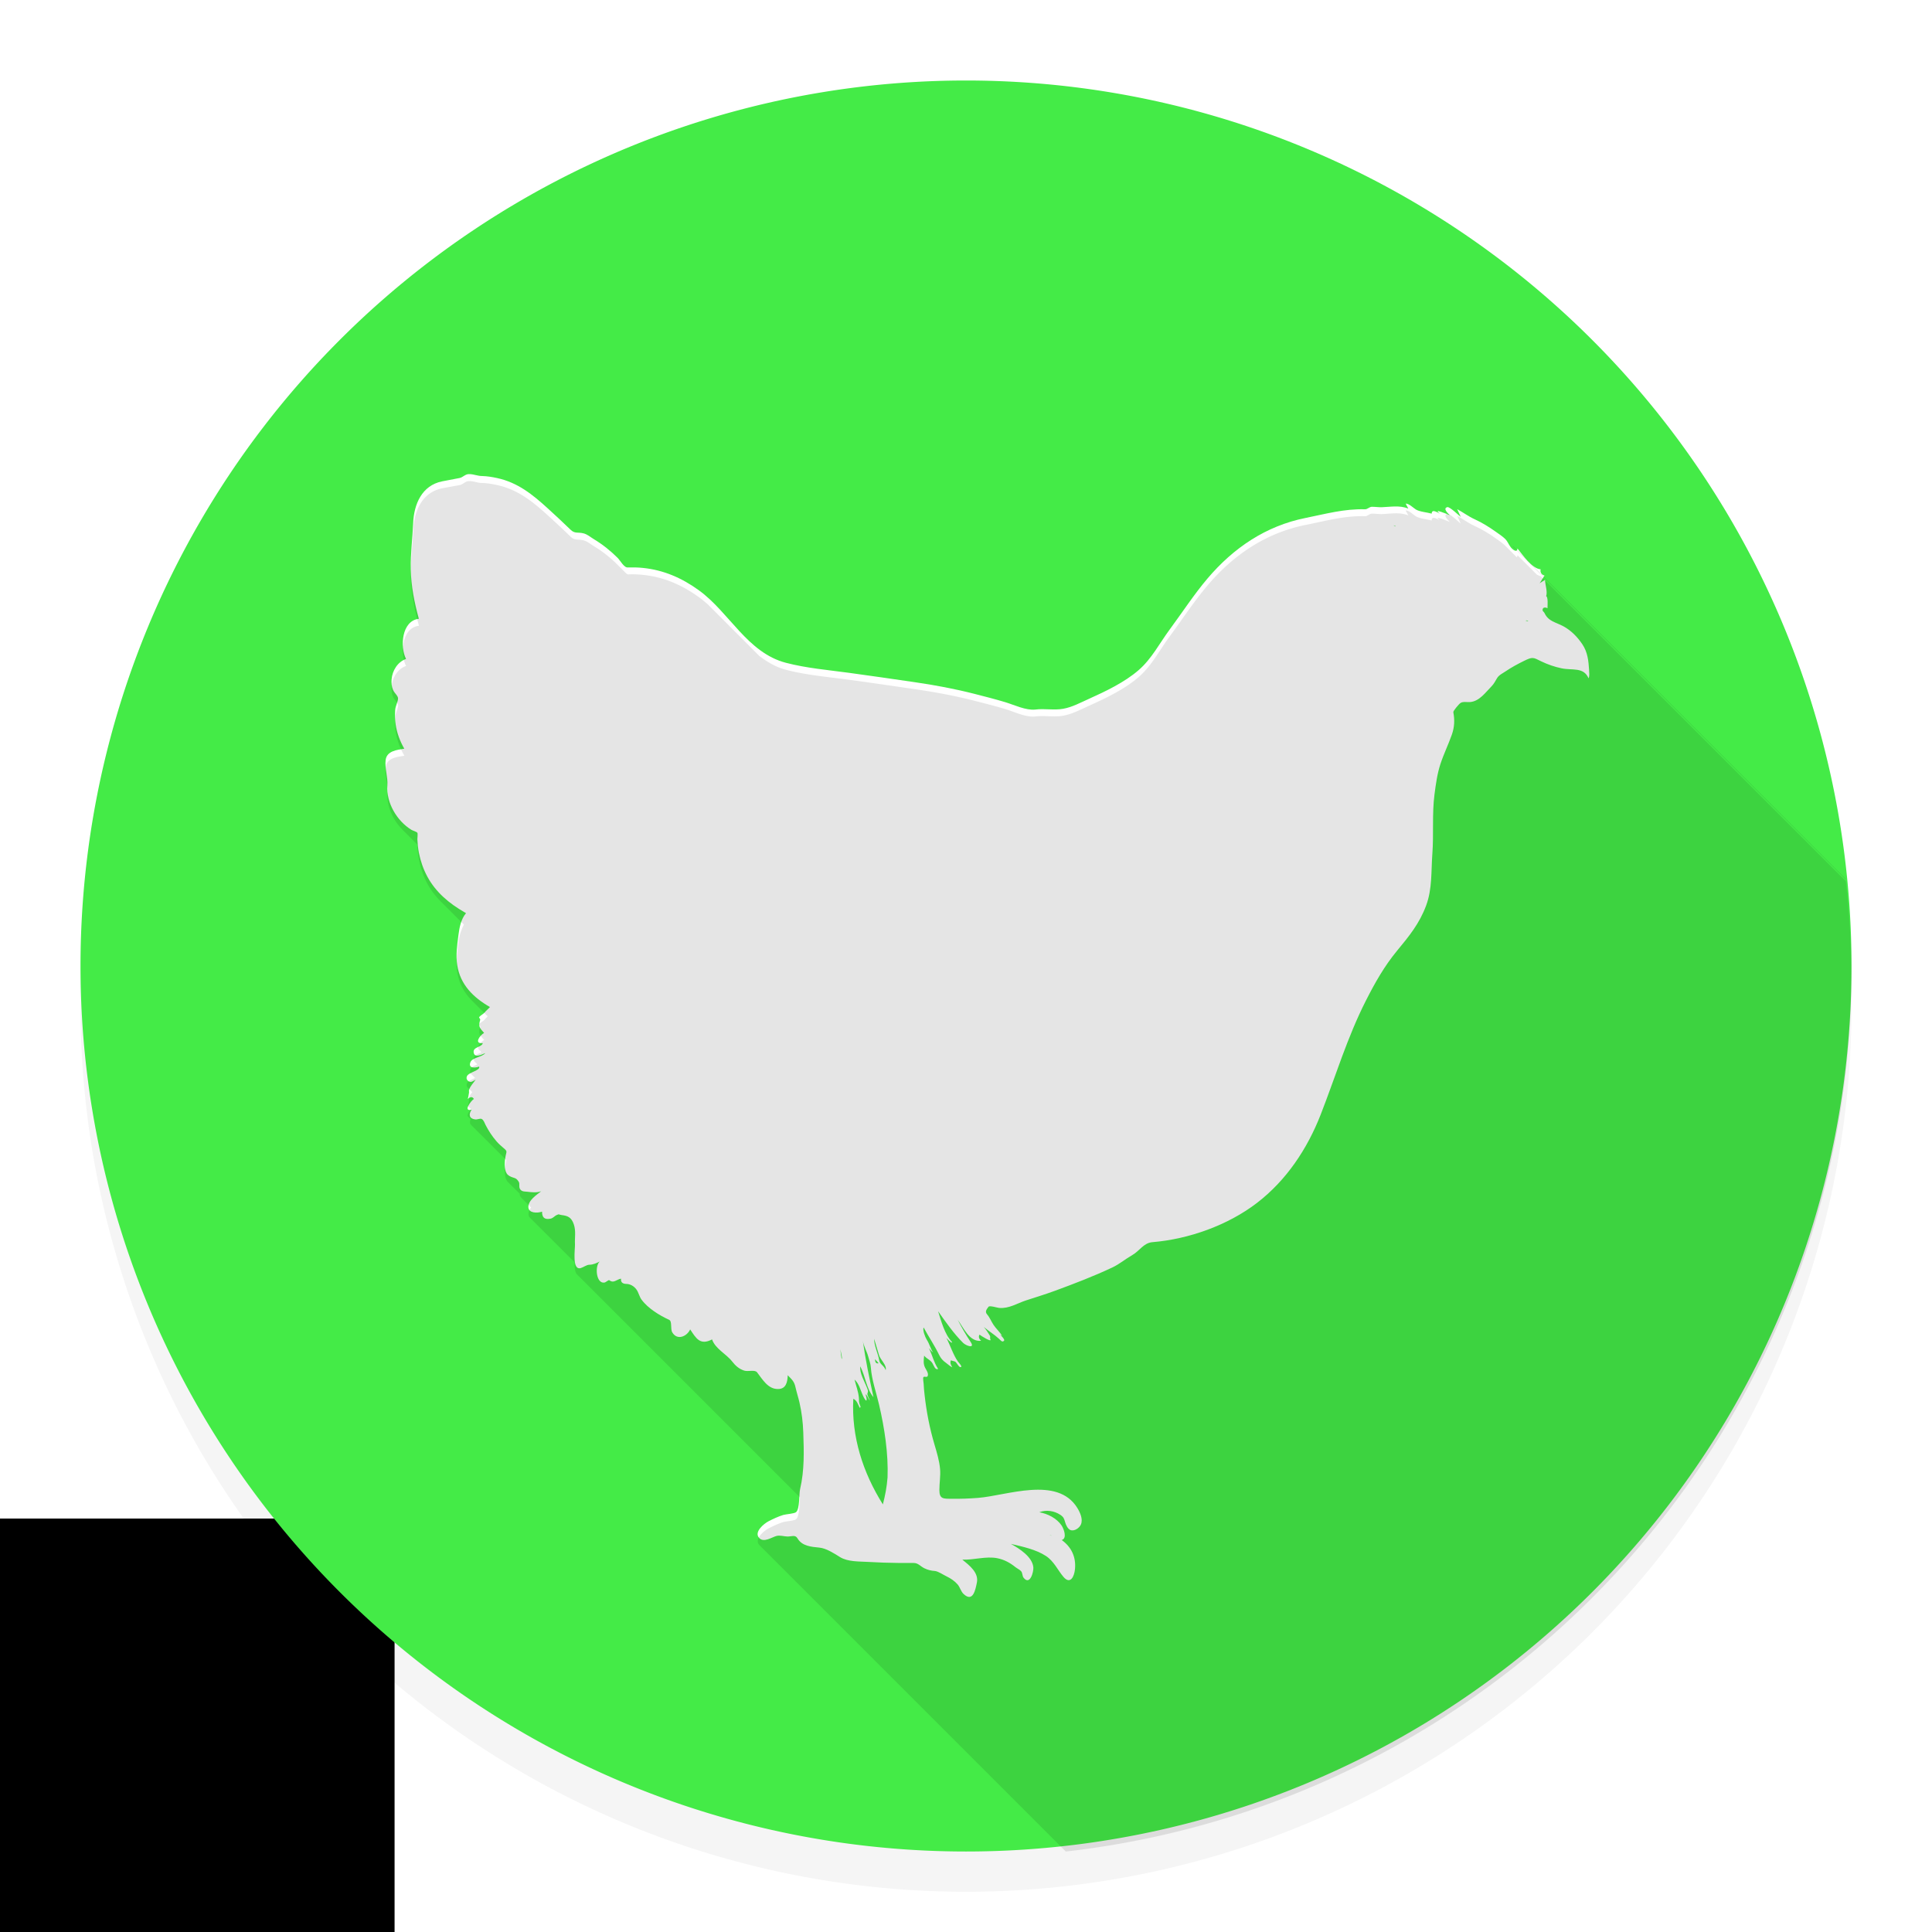 <?xml version="1.0" encoding="UTF-8" standalone="no"?>
<!-- Created with Inkscape (http://www.inkscape.org/) -->

<svg
   xmlns:dc="http://purl.org/dc/elements/1.1/"
   xmlns:cc="http://creativecommons.org/ns#"
   xmlns:rdf="http://www.w3.org/1999/02/22-rdf-syntax-ns#"
   xmlns:svg="http://www.w3.org/2000/svg"
   xmlns="http://www.w3.org/2000/svg"
   xmlns:xlink="http://www.w3.org/1999/xlink"
   xmlns:sodipodi="http://sodipodi.sourceforge.net/DTD/sodipodi-0.dtd"
   xmlns:inkscape="http://www.inkscape.org/namespaces/inkscape"
   width="192"
   height="192"
   id="svg2"
   version="1.1"
   inkscape:version="0.92+devel 15148"
   inkscape:export-filename="/home/amir/AndroidBTGarageDoorApp/icon.png"
   inkscape:export-xdpi="96"
   inkscape:export-ydpi="96"
   sodipodi:docname="logo_r.svg"
   viewBox="0 0 192 192">
  <sodipodi:namedview
     id="base"
     pagecolor="#ffffff"
     bordercolor="#666666"
     borderopacity="1.0"
     inkscape:pageopacity="0.0"
     inkscape:pageshadow="2"
     inkscape:zoom="3.57"
     inkscape:cx="95.019814"
     inkscape:cy="70.809504"
     inkscape:document-units="px"
     inkscape:current-layer="layer1"
     showgrid="false"
     inkscape:window-width="2260"
     inkscape:window-height="1795"
     inkscape:window-x="1228"
     inkscape:window-y="57"
     inkscape:window-maximized="0"
     showguides="true" />
  <defs
     id="defs4">
    <linearGradient
       id="linearGradient871">
      <stop
         id="stop872"
         offset="0"
         style="stop-color:#ffffff;stop-opacity:0;" />
      <stop
         id="stop873"
         offset="0.25"
         style="stop-color:#ffffff;stop-opacity:0;" />
      <stop
         id="stop875"
         offset="1"
         style="stop-color:#ffffff;stop-opacity:1;" />
    </linearGradient>
    <linearGradient
       id="linearGradient863">
      <stop
         id="stop864"
         offset="0"
         style="stop-color:#3d3d3d;stop-opacity:0;" />
      <stop
         id="stop867"
         offset="0.25"
         style="stop-color:#626262;stop-opacity:1;" />
      <stop
         id="stop866"
         offset="0.673"
         style="stop-color:#575757;stop-opacity:1;" />
      <stop
         id="stop865"
         offset="1"
         style="stop-color:#222222;stop-opacity:1;" />
    </linearGradient>
    <linearGradient
       id="linearGradient849">
      <stop
         id="stop850"
         offset="0"
         style="stop-color:#000000;stop-opacity:0;" />
      <stop
         id="stop851"
         offset="1"
         style="stop-color:#000000;stop-opacity:0.688;" />
    </linearGradient>
    <linearGradient
       id="linearGradient843">
      <stop
         id="stop844"
         offset="0"
         style="stop-color:#ffffff;stop-opacity:0;" />
      <stop
         id="stop845"
         offset="1"
         style="stop-color:#ffffff;stop-opacity:0.625;" />
    </linearGradient>
    <linearGradient
       id="linearGradient838">
      <stop
         id="stop839"
         offset="0"
         style="stop-color:#000000;stop-opacity:1;" />
      <stop
         id="stop868"
         offset="0.299"
         style="stop-color:#656565;stop-opacity:1;" />
      <stop
         id="stop840"
         offset="1"
         style="stop-color:#000000;stop-opacity:1;" />
    </linearGradient>
    <linearGradient
       gradientUnits="userSpaceOnUse"
       gradientTransform="matrix(0.893,0.556,-0.34,0.545,69.029,850.918)"
       id="linearGradient841"
       x1="59.755"
       x2="73.763"
       xlink:href="#linearGradient838"
       y1="-42.001"
       y2="285.716" />
    <linearGradient
       gradientUnits="userSpaceOnUse"
       gradientTransform="matrix(1.288,0.803,-0.235,0.378,69.029,850.918)"
       id="linearGradient842"
       x1="45.621"
       x2="-62.6"
       xlink:href="#linearGradient843"
       y1="175.919"
       y2="157.716" />
    <linearGradient
       gradientUnits="userSpaceOnUse"
       gradientTransform="matrix(0.799,0.498,-0.38,0.609,69.029,850.918)"
       id="linearGradient846"
       x1="21.58"
       x2="105.931"
       xlink:href="#linearGradient843"
       y1="55.661"
       y2="117.696" />
    <linearGradient
       gradientUnits="userSpaceOnUse"
       gradientTransform="matrix(0.673,0.419,-0.451,0.723,69.029,850.918)"
       id="linearGradient848"
       x1="4.335"
       x2="6.617"
       xlink:href="#linearGradient849"
       y1="55.991"
       y2="58.473" />
    <linearGradient
       gradientUnits="userSpaceOnUse"
       gradientTransform="matrix(0.659,0.411,-0.46,0.738,69.029,850.918)"
       id="linearGradient852"
       x1="14.34"
       x2="-3.122"
       xlink:href="#linearGradient843"
       y1="53.411"
       y2="62.753" />
    <linearGradient
       gradientUnits="userSpaceOnUse"
       gradientTransform="matrix(0.688,0.429,-0.44,0.707,69.029,850.918)"
       id="linearGradient853"
       x1="-3.042"
       x2="-5.815"
       xlink:href="#linearGradient843"
       y1="90.655"
       y2="122.253" />
    <linearGradient
       gradientUnits="userSpaceOnUse"
       gradientTransform="matrix(0.679,0.423,-0.447,0.717,69.029,850.918)"
       id="linearGradient854"
       x1="-10.311"
       x2="-29.789"
       xlink:href="#linearGradient843"
       y1="88.203"
       y2="133.703" />
    <linearGradient
       gradientUnits="userSpaceOnUse"
       gradientTransform="matrix(0.656,0.409,-0.462,0.741,69.029,850.918)"
       id="linearGradient856"
       x1="18.034"
       x2="9.193"
       xlink:href="#linearGradient843"
       y1="71.332"
       y2="79.116" />
    <linearGradient
       gradientUnits="userSpaceOnUse"
       y2="66.612"
       x2="17.603"
       y1="66.612"
       x1="10.114"
       gradientTransform="matrix(0.643,0.401,-0.472,0.757,69.029,850.918)"
       id="linearGradient858"
       xlink:href="#linearGradient849" />
    <linearGradient
       gradientUnits="userSpaceOnUse"
       gradientTransform="matrix(0.604,0.376,-0.502,0.806,69.029,850.918)"
       id="linearGradient859"
       x1="70.492"
       x2="86.037"
       xlink:href="#linearGradient871"
       y1="23.058"
       y2="-19.963" />
    <linearGradient
       gradientUnits="userSpaceOnUse"
       gradientTransform="matrix(0.927,0.578,-0.327,0.525,69.029,850.918)"
       id="linearGradient860"
       x1="149.608"
       x2="168.172"
       xlink:href="#linearGradient843"
       y1="134.584"
       y2="134.584" />
    <linearGradient
       gradientUnits="userSpaceOnUse"
       gradientTransform="matrix(1.185,0.739,-0.256,0.41,69.029,850.918)"
       id="linearGradient862"
       x1="27.84"
       x2="50.117"
       xlink:href="#linearGradient863"
       y1="120.866"
       y2="133.717" />
    <linearGradient
       gradientUnits="userSpaceOnUse"
       gradientTransform="matrix(0.899,0.561,-0.337,0.541,69.029,850.918)"
       id="linearGradient870"
       x1="85.117"
       x2="115.284"
       xlink:href="#linearGradient871"
       y1="61.42"
       y2="35.042" />
    <linearGradient
       id="linearGradient877"
       x1="0.088"
       x2="-0.137"
       xlink:href="#linearGradient843"
       y1="0.784"
       y2="0.784" />
    <clipPath
       id="clipSilhouette">
      <!--
        This clip path is used to cut out any shadows and finishes outside
        of the 152x152px (38x38dp) square keyline shape. -->
      <rect
         width="38"
         height="38"
         x="5"
         y="5"
         rx="3"
         ry="3"
         id="clipSilhouetteBounds" />
    </clipPath>
    <linearGradient
       id="linearGradientWhiteMidpoint33">
      <!--
        Linear gradient that defines colors stops for the 33% midpoint.
        Edit the stop-color attributes to change the color of the gradient.
        Used for the radial gradient in the finish. -->
      <stop
         id="stopStart"
         style="stop-color:#ffffff;stop-opacity:1"
         offset="0" />
      <stop
         id="stopMidpoint"
         style="stop-color:#ffffff;stop-opacity:0.5"
         offset="0.333" />
      <stop
         id="stopEnd"
         style="stop-color:#ffffff;stop-opacity:0"
         offset="1" />
    </linearGradient>
    <radialGradient
       id="radialGradientFinish"
       xlink:href="#linearGradientWhiteMidpoint33"
       cx="0"
       cy="0"
       r="48"
       gradientUnits="userSpaceOnUse">
      <!--
        The gradient used to fill the finishing layer of the icon with a
        45&#186; angle light. The color of the light is defined in
        #linearGradientWhiteMidpoint33 -->
    </radialGradient>
    <filter
       id="filterTint"
       inkscape:label="Tint"
       x="0"
       y="0"
       width="1"
       height="1">
      <!--
        Filter used to produce the lighter edge at the top of material
        elements.

        Edit the flood-color attribute in the feFlood element below to
        change the tint color.-->
      <feFlood
         flood-opacity="0.2"
         flood-color="#ffffff"
         result="floodTintColor"
         id="feFlood4200" />
      <feOffset
         in="SourceAlpha"
         dx="0"
         dy="1"
         result="offsetAlpha"
         id="feOffset4202">
        <!--
          The style guideline metrics specify the y offset to be 1dp, but
          looking at the example images, they seem to use 0.5dp or lower.
          -->
      </feOffset>
      <feComposite
         in="SourceAlpha"
         in2="offsetAlpha"
         operator="out"
         result="edgeAlpha"
         id="feComposite4204" />
      <feComposite
         in="floodTintColor"
         in2="edgeAlpha"
         operator="in"
         result="edgeColor"
         id="feComposite4206" />
      <feBlend
         in="edgeColor"
         in2="SourceGraphic"
         mode="normal"
         result="tint"
         id="feBlend4208" />
    </filter>
    <filter
       id="filterShade"
       inkscape:label="Shade"
       height="1"
       width="1"
       y="0"
       x="0">
      <!--
        Filter used to produce the darker edge at the bottom of material
        elements.

        Edit the flood-color attribute in the feFlood element below to
        change the shade color. -->
      <feFlood
         flood-color="#212121"
         flood-opacity="0.2"
         result="floodShadeColor"
         id="feFlood4211" />
      <feOffset
         in="SourceAlpha"
         dy="-1"
         dx="0"
         result="offsetAlpha"
         id="feOffset4213" />
      <feComposite
         in="SourceAlpha"
         in2="offsetAlpha"
         operator="out"
         result="edgeAlpha"
         id="feComposite4215" />
      <feComposite
         in="floodShadeColor"
         in2="edgeAlpha"
         operator="in"
         result="edgeColor"
         id="feComposite4217" />
      <feBlend
         in="edgeColor"
         in2="SourceGraphic"
         mode="normal"
         result="shade"
         id="feBlend4219" />
    </filter>
    <filter
       id="filterShadow"
       inkscape:label="Drop Shadow"
       width="2"
       height="2"
       x="-0.5"
       y="-0.5">
      <!--
        Filter used to produce the blurred shadow below material elements.

        Edit the flood-color attribute in the feFlood element below to
        change the shadow color. To edit the shadow size and offset, change
        the attributes in the feGaussianBlur and feOffset elements. -->
      <feFlood
         flood-opacity="0.2"
         flood-color="#212121"
         result="floodShadowColor"
         id="feFlood4222" />
      <feComposite
         in="floodShadowColor"
         in2="SourceAlpha"
         operator="in"
         result="shadow"
         id="feComposite4224" />
      <feGaussianBlur
         in="shadow"
         stdDeviation="1.5"
         result="bluredShadow"
         id="feGaussianBlur4226" />
      <feOffset
         in="bluredShadow"
         dx="0"
         dy="1.5"
         result="offsetShadow"
         id="feOffset4228" />
      <feComposite
         in="SourceGraphic"
         in2="offsetShadow"
         operator="over"
         result="dropShadow"
         id="feComposite4230" />
    </filter>
    <clipPath
       clipPathUnits="userSpaceOnUse"
       id="clipPath10658">
      <g
         id="g10660"
         inkscape:label="Square"
         style="display:inline;fill:#44eb47;fill-opacity:1;stroke:none"
         transform="matrix(0.318,0,0,0.318,-6.517,-6.517)">
        <rect
           style="fill:#44eb47;fill-opacity:1;stroke:none;stroke-width:1;stroke-linejoin:round;stroke-miterlimit:4;stroke-dasharray:none;stroke-opacity:1"
           id="rect10662"
           width="151"
           height="151"
           x="20.5"
           y="20.5"
           ry="10.897" />
      </g>
    </clipPath>
    <clipPath
       clipPathUnits="userSpaceOnUse"
       id="clipPath10658-3">
      <g
         id="g10660-6"
         inkscape:label="Square"
         style="display:inline;fill:#44eb47;fill-opacity:1;stroke:none"
         transform="matrix(0.318,0,0,0.318,-6.517,-6.517)">
        <rect
           style="fill:#44eb47;fill-opacity:1;stroke:none;stroke-width:1;stroke-linejoin:round;stroke-miterlimit:4;stroke-dasharray:none;stroke-opacity:1"
           id="rect10662-7"
           width="151"
           height="151"
           x="20.5"
           y="20.5"
           ry="10.897" />
      </g>
    </clipPath>
    <clipPath
       clipPathUnits="userSpaceOnUse"
       id="clipPath10658-3-2">
      <g
         id="g10660-6-7"
         inkscape:label="Square"
         style="display:inline;fill:#44eb47;fill-opacity:1;stroke:none"
         transform="matrix(0.318,0,0,0.318,-6.517,-6.517)">
        <rect
           style="fill:#44eb47;fill-opacity:1;stroke:none;stroke-width:1;stroke-linejoin:round;stroke-miterlimit:4;stroke-dasharray:none;stroke-opacity:1"
           id="rect10662-7-0"
           width="151"
           height="151"
           x="20.5"
           y="20.5"
           ry="10.897" />
      </g>
    </clipPath>
    <filter
       inkscape:label="Blur Double"
       inkscape:menu="Blurs"
       inkscape:menu-tooltip="Overlays two copies with different blur amounts and modifiable blend and composite"
       style="color-interpolation-filters:sRGB;"
       id="filter4506">
      <feGaussianBlur
         stdDeviation="5"
         result="fbSourceGraphic"
         id="feGaussianBlur4498" />
      <feGaussianBlur
         stdDeviation="0.01"
         in="SourceGraphic"
         result="result1"
         id="feGaussianBlur4500" />
      <feComposite
         in2="result1"
         operator="arithmetic"
         in="fbSourceGraphic"
         k2="0.5"
         k3="0.5"
         result="result2"
         id="feComposite4502" />
      <feBlend
         in2="fbSourceGraphic"
         mode="normal"
         result="result3"
         id="feBlend4504" />
    </filter>
    <filter
       inkscape:collect="always"
       style="color-interpolation-filters:sRGB"
       id="filter4338"
       x="-0.024"
       width="1.048"
       y="-0.024"
       height="1.048">
      <feGaussianBlur
         inkscape:collect="always"
         stdDeviation="1.76"
         id="feGaussianBlur4340" />
    </filter>
  </defs>
  <g
     transform="translate(0,-860.362)"
     id="layer1"
     inkscape:groupmode="layer"
     inkscape:label="Layer 1">
    <flowRoot
       style="font-style:normal;font-variant:normal;font-weight:normal;font-stretch:normal;font-size:40px;line-height:125%;font-family:'Noto Serif';-inkscape-font-specification:'Noto Serif';letter-spacing:0px;word-spacing:0px;fill:#000000;fill-opacity:1;stroke:none;stroke-width:1px;stroke-linecap:butt;stroke-linejoin:miter;stroke-opacity:1"
       id="flowRoot2993"
       xml:space="preserve"><flowRegion
         id="flowRegion2995"><rect
           style="font-style:normal;font-variant:normal;font-weight:normal;font-stretch:normal;font-family:'Noto Serif';-inkscape-font-specification:'Noto Serif'"
           y="-7.587"
           x="-2.064"
           height="50.469"
           width="45.591"
           id="rect2997" /></flowRegion><flowPara
         id="flowPara2999" /></flowRoot>    <flowRoot
       transform="translate(0,1020.362)"
       style="font-style:normal;font-weight:normal;font-size:40px;line-height:125%;font-family:sans-serif;letter-spacing:0px;word-spacing:0px;fill:#000000;fill-opacity:1;stroke:none;stroke-width:1px;stroke-linecap:butt;stroke-linejoin:miter;stroke-opacity:1"
       id="flowRoot3349"
       xml:space="preserve"><flowRegion
         id="flowRegion3351"><rect
           y="-9.088"
           x="-4.128"
           height="42.964"
           width="43.34"
           id="rect3353" /></flowRegion><flowPara
         id="flowPara3355" /></flowRoot>    <g
       id="g4346">
      <path
         inkscape:connector-curvature="0"
         id="path4304-3"
         d="M 184,960.362 A 88,88 0 0 1 96,1048.362 88,88 0 0 1 8,960.362 88,88 0 0 1 96,872.362 88,88 0 0 1 184,960.362 Z"
         style="opacity:0.2;fill:#000000;fill-opacity:1;stroke:none;stroke-width:4.406;stroke-miterlimit:4;stroke-dasharray:none;filter:url(#filter4338)" />
      <path
         inkscape:connector-curvature="0"
         id="path4304"
         d="m 184,956.362 a 88,88 0 0 1 -88,88 88,88 0 0 1 -88,-88 A 88,88 0 0 1 96,868.362 88,88 0 0 1 184,956.362 Z"
         style="opacity:1;fill:#44eb47;fill-opacity:1;stroke:none;stroke-width:4.406;stroke-miterlimit:4;stroke-dasharray:none" />
      <path
         sodipodi:nodetypes="csccccccccccccccccccccccccccccccccccccccccccccccccccccccccccccccccccccccccccccccccccccccccccccccccccccccccccccccscccccccccccccccccccccccccccccccccsccccccccccccccccccccccccccsccccccccccccccccccccccccccccccccccccccccccsccccccccsccccccccccccccccccccccccccccccccccccccccccccccccccccccccccccccc"
         style="clip-rule:evenodd;fill:#ffffff;fill-opacity:1;fill-rule:evenodd;stroke-width:3.667"
         inkscape:connector-curvature="0"
         d="m 157.925,926.972 c -0.064,-0.94 -0.137,-1.778 -0.67,-2.578 -0.478,-0.717 -1.101,-1.36 -1.862,-1.779 -0.778,-0.427 -1.502,-0.484 -1.892,-1.311 -0.085,-0.18 -0.253,-0.189 -0.187,-0.418 0.058,-0.202 0.342,-0.167 0.473,-0.075 0.005,-0.273 0.076,-1.118 -0.138,-1.212 0.169,-0.365 -0.1,-1.162 -0.108,-1.606 -0.18,0.106 -0.359,0.216 -0.532,0.334 0.16,-0.255 0.321,-0.513 0.483,-0.769 -0.295,-0.062 -0.458,-0.33 -0.384,-0.62 -0.84,-0.044 -1.827,-1.48 -2.305,-2.07 -0.035,0.512 -0.549,0.044 -0.68,-0.141 -0.183,-0.238 -0.327,-0.591 -0.503,-0.769 -0.288,-0.29 -0.657,-0.528 -0.99,-0.764 -0.661,-0.468 -1.355,-0.901 -2.094,-1.236 -0.591,-0.268 -1.133,-0.678 -1.724,-0.996 0.129,0.255 0.23,0.514 0.355,0.769 -0.198,-0.154 -1.104,-1.034 -1.335,-0.971 -0.488,0.132 0.108,0.656 0.242,0.804 -0.201,-0.097 -1.818,-0.757 -0.955,-0.158 -0.261,-0.092 -0.823,-0.519 -0.838,0 -0.483,-0.136 -1.205,-0.18 -1.576,-0.414 -0.266,-0.167 -0.684,-0.594 -1.005,-0.582 0.06,0.154 0.184,0.33 0.256,0.493 -0.88,-0.348 -1.762,-0.163 -2.672,-0.132 -0.327,0 -0.66,-0.048 -0.983,-0.044 -0.264,0.044 -0.418,0.255 -0.649,0.246 -2.089,-0.053 -3.888,0.458 -5.903,0.862 -3.94,0.788 -7.172,2.976 -9.753,6.023 -1.353,1.597 -2.499,3.366 -3.743,5.048 -1.017,1.375 -1.794,2.92 -3.094,4.049 -1.4,1.217 -3.284,2.111 -4.972,2.871 -0.812,0.365 -1.64,0.814 -2.525,0.973 -0.922,0.167 -1.855,-0.044 -2.783,0.079 -0.942,0.097 -2.084,-0.465 -2.987,-0.737 -1.012,-0.304 -2.04,-0.565 -3.064,-0.827 -1.945,-0.496 -3.927,-0.868 -5.913,-1.155 -2.189,-0.317 -4.377,-0.64 -6.569,-0.936 -2.084,-0.282 -4.193,-0.459 -6.233,-0.99 -3.848,-1.003 -5.612,-4.991 -8.64,-7.194 -1.682,-1.224 -3.509,-2.03 -5.59,-2.239 -0.494,-0.053 -0.982,-0.057 -1.478,-0.044 -0.389,0.044 -0.735,-0.662 -1.03,-0.957 -0.716,-0.716 -1.498,-1.338 -2.367,-1.86 -0.344,-0.207 -0.62,-0.473 -1.027,-0.574 -0.556,-0.141 -0.85,0.057 -1.276,-0.356 -0.746,-0.724 -1.505,-1.431 -2.274,-2.13 -1.513,-1.379 -2.984,-2.566 -5.031,-3.008 -0.491,-0.106 -0.989,-0.189 -1.493,-0.202 -0.435,0 -0.785,-0.172 -1.217,-0.189 -0.449,-0.044 -0.658,0.317 -1.019,0.387 -0.582,0.11 -1.164,0.216 -1.744,0.334 -1.991,0.409 -2.789,2.243 -2.868,4.153 -0.065,1.549 -0.27,3.009 -0.237,4.586 0.035,1.671 0.36,3.31 0.804,4.916 -1.719,0.198 -1.888,2.809 -1.271,3.992 -0.846,0.295 -1.363,1.157 -1.438,2.02 -0.031,0.356 0.002,0.737 0.148,1.064 0.161,0.361 0.513,0.581 0.493,0.868 -0.022,0.317 -0.262,0.738 -0.286,1.124 -0.031,0.472 -0.018,0.959 0.049,1.429 0.118,0.843 0.433,1.68 0.857,2.414 -0.726,0.119 -1.731,0.216 -1.852,1.114 -0.108,0.801 0.235,1.705 0.172,2.543 -0.127,1.711 0.95,3.526 2.389,4.406 0.121,0.075 0.525,0.189 0.591,0.295 0.058,0.092 -0.004,0.531 0,0.65 0.022,0.444 0.066,0.902 0.153,1.338 0.165,0.825 0.436,1.618 0.835,2.36 0.838,1.558 2.179,2.677 3.693,3.546 0.052,0.044 0.104,0.057 0.156,0.088 -0.504,0.602 -0.661,1.429 -0.755,2.182 -0.125,1.002 -0.279,1.975 -0.121,2.983 0.304,1.952 1.604,3.222 3.251,4.169 -0.161,0.189 -0.375,0.348 -0.531,0.545 -0.129,0.163 -0.464,0.312 -0.542,0.471 -0.031,0.066 0.141,0.158 0.103,0.273 -0.207,0.65 -0.047,0.793 0.389,1.281 -0.409,0.229 -1.055,1.1 -0.128,1.016 -0.097,0.418 -1.003,0.361 -0.906,0.936 0.097,0.582 0.817,0.189 1.153,0.053 -0.302,0.409 -1.297,0.431 -1.478,0.907 -0.249,0.653 0.508,0.566 0.867,0.436 0.153,0.387 -1.043,0.556 -1.212,0.957 -0.092,0.22 -0.004,0.4 0.172,0.507 0.257,0.154 0.439,-0.044 0.694,-0.163 -0.209,0.308 -0.555,0.655 -0.655,1.015 -0.031,0.106 0.009,0.176 -0.004,0.268 -0.035,0.198 -0.048,0.374 -0.128,0.631 0.218,-0.185 0.439,-0.286 0.611,0 -0.304,0.194 -1.112,1.291 -0.227,1.065 -0.317,0.475 -0.237,0.89 0.335,0.966 0.241,0.044 0.47,-0.119 0.66,-0.044 0.209,0.101 0.302,0.422 0.394,0.601 0.307,0.592 0.654,1.125 1.091,1.628 0.217,0.251 0.473,0.476 0.726,0.689 0.365,0.308 0.261,0.317 0.172,0.769 -0.095,0.486 -0.164,1.287 0.108,1.729 0.129,0.207 0.388,0.33 0.616,0.4 0.323,0.101 0.368,0.123 0.571,0.409 0.158,0.22 -0.031,0.561 0.182,0.803 0.185,0.211 0.439,0.18 0.68,0.207 0.434,0.053 0.936,0.114 1.379,-0.048 -0.455,0.365 -1.306,0.902 -1.271,1.597 0.031,0.581 0.873,0.597 1.359,0.431 0,0.561 0.219,0.811 0.827,0.7 0.286,-0.053 0.395,-0.264 0.631,-0.365 0.31,-0.132 0.127,-0.044 0.473,0 0.642,0.079 0.991,0.229 1.231,0.944 0.217,0.653 0.075,1.292 0.109,1.979 0.022,0.453 -0.322,2.619 0.582,2.345 0.297,-0.092 0.57,-0.33 0.867,-0.33 0.356,0 0.695,-0.167 1.015,-0.317 -0.509,0.418 -0.374,2.228 0.463,2.089 0.108,0 0.416,-0.286 0.483,-0.233 0.119,0.088 0.248,0.15 0.399,0.132 0.277,-0.044 0.487,-0.251 0.773,-0.282 -0.059,0.356 0.169,0.505 0.478,0.517 0.425,0 0.796,0.211 1.049,0.557 0.223,0.304 0.281,0.7 0.506,1.005 0.342,0.463 0.787,0.84 1.258,1.169 0.473,0.33 0.958,0.596 1.481,0.837 0.331,0.154 0.103,0.894 0.32,1.257 0.504,0.839 1.475,0.374 1.773,-0.304 0.588,0.887 0.988,1.617 2.177,0.996 0.324,0.941 1.405,1.432 2,2.198 0.326,0.418 0.68,0.735 1.192,0.902 0.4,0.128 1.054,-0.123 1.284,0.176 0.539,0.698 1.082,1.673 2.086,1.653 0.784,0 0.939,-0.686 0.956,-1.37 0.406,0.418 0.645,0.611 0.768,1.173 0.114,0.516 0.281,1.017 0.399,1.531 0.228,0.997 0.345,1.968 0.38,2.988 0.067,1.905 0.12,3.759 -0.316,5.623 -0.12,0.513 -0.018,1.932 -0.394,2.286 -0.173,0.163 -1.022,0.207 -1.281,0.286 -0.509,0.158 -0.987,0.383 -1.461,0.626 -0.441,0.229 -1.493,1.067 -0.923,1.67 0.455,0.481 1.259,-0.088 1.704,-0.207 0.355,-0.097 0.731,0.044 1.103,0.053 0.408,0 0.768,-0.198 0.985,0.172 0.463,0.786 1.357,0.849 2.187,0.931 0.676,0.066 1.445,0.565 2.039,0.936 0.771,0.482 1.884,0.431 2.765,0.484 1.049,0.062 2.097,0.097 3.148,0.106 h 1.408 c 0.461,0 0.655,0.317 1.06,0.523 0.338,0.167 0.699,0.255 1.077,0.277 0.332,0.044 0.813,0.378 1.138,0.532 0.404,0.194 0.805,0.461 1.099,0.803 0.244,0.286 0.323,0.694 0.591,0.946 0.943,0.888 1.185,-0.448 1.324,-1.133 0.2,-0.98 -0.742,-1.713 -1.452,-2.278 1.145,0.044 2.349,-0.361 3.468,-0.145 0.704,0.141 1.264,0.447 1.82,0.893 0.161,0.128 0.421,0.246 0.554,0.396 0.166,0.185 0.106,0.474 0.256,0.66 0.643,0.799 1.002,-0.623 0.965,-1.034 -0.093,-1.042 -1.367,-1.859 -2.236,-2.336 1.147,0.268 2.485,0.548 3.487,1.202 0.801,0.523 1.186,1.43 1.744,2.081 0.665,0.776 1.066,0 1.143,-0.779 0.117,-1.206 -0.361,-2.199 -1.32,-2.888 0.578,-0.163 0.198,-1.138 -0.018,-1.456 -0.482,-0.708 -1.377,-1.159 -2.208,-1.304 0.692,-0.268 1.482,-0.145 2.088,0.255 0.34,0.229 0.38,0.392 0.483,0.749 0.071,0.251 0.252,0.65 0.512,0.759 0.394,0.163 0.905,-0.198 1.054,-0.552 0.223,-0.53 -0.086,-1.196 -0.364,-1.646 -1.979,-3.2 -6.995,-1.216 -9.874,-0.991 -0.867,0.066 -1.73,0.101 -2.6,0.084 -0.827,0 -1.23,0.044 -1.23,-0.864 0,-0.695 0.128,-1.4 0.069,-2.094 -0.07,-0.808 -0.326,-1.657 -0.556,-2.432 -0.479,-1.615 -0.8,-3.27 -0.984,-4.944 -0.04,-0.361 -0.079,-0.725 -0.092,-1.087 -0.004,-0.128 -0.095,-0.56 -0.022,-0.664 0.082,-0.119 0.363,0.075 0.429,-0.123 0.094,-0.282 -0.141,-0.573 -0.265,-0.822 -0.196,-0.392 -0.139,-0.761 -0.094,-1.194 0.258,0.334 0.62,0.405 0.833,0.771 0.133,0.229 0.273,0.692 0.555,0.55 -0.459,-0.742 -0.551,-1.29 -0.907,-2.07 0.145,0.154 0.224,0.312 0.404,0.436 -0.265,-0.4 -0.342,-0.832 -0.625,-1.27 -0.154,-0.238 -0.432,-0.957 -0.311,-1.214 0.494,0.912 1.081,1.778 1.533,2.71 0.177,0.365 0.368,0.579 0.694,0.809 0.196,0.141 0.4,0.343 0.62,0.444 -0.132,-0.255 -0.251,-0.422 -0.138,-0.7 0.128,0.062 0.386,0.079 0.478,0.172 0.101,0.101 0.311,0.477 0.438,0.498 0.346,0.053 -0.166,-0.479 -0.204,-0.531 -0.465,-0.634 -0.778,-1.639 -1.166,-2.377 0.154,0.189 0.334,0.348 0.523,0.502 4.84e-4,-0.044 0.026,-0.062 0.049,-0.088 -0.732,-0.722 -1.092,-2.113 -1.389,-3.055 0.754,1.074 1.58,2.247 2.483,3.144 0.303,0.299 1.231,0.621 0.744,-0.101 -0.474,-0.705 -0.892,-1.436 -1.276,-2.193 0.588,0.813 1.175,2.225 2.325,2.09 -0.182,-0.158 -0.298,-0.392 -0.158,-0.612 0.12,0.101 1.257,0.82 1.078,0.464 -0.076,-0.154 0.04,-0.22 -0.063,-0.383 -0.182,-0.295 -0.362,-0.582 -0.592,-0.841 0.5,0.414 1.058,0.752 1.527,1.188 0.167,0.154 0.32,0.378 0.493,0.163 0.092,-0.114 -0.317,-0.507 -0.404,-0.612 0.069,0.053 0.138,0.101 0.207,0.145 -0.246,-0.409 -0.611,-0.723 -0.867,-1.113 -0.22,-0.334 -0.356,-0.708 -0.631,-1.028 -0.247,-0.286 -0.022,-0.518 0.144,-0.751 0.111,-0.154 0.872,0.101 1.066,0.114 0.984,0.079 1.764,-0.455 2.661,-0.748 0.954,-0.312 1.916,-0.603 2.859,-0.95 1.91,-0.701 3.869,-1.451 5.708,-2.317 0.73,-0.343 1.314,-0.85 2,-1.242 0.718,-0.409 1.119,-1.206 1.996,-1.279 3.617,-0.299 7.511,-1.685 10.401,-3.909 2.917,-2.244 4.992,-5.362 6.326,-8.784 1.472,-3.775 2.647,-7.689 4.489,-11.313 0.903,-1.776 1.831,-3.425 3.105,-4.967 1.193,-1.443 2.207,-2.683 2.873,-4.463 0.63,-1.684 0.494,-3.423 0.626,-5.176 0.146,-1.95 -0.041,-3.95 0.212,-5.887 0.131,-1.002 0.27,-2.036 0.584,-3.002 0.329,-1.009 0.795,-1.952 1.144,-2.948 0.26,-0.742 0.287,-1.451 0.143,-2.218 -0.025,-0.132 0.569,-0.825 0.714,-0.917 0.263,-0.167 0.617,-0.066 0.955,-0.092 0.935,-0.079 1.531,-0.965 2.128,-1.563 0.229,-0.229 0.389,-0.545 0.555,-0.821 0.183,-0.304 0.562,-0.477 0.847,-0.671 0.57,-0.387 1.2,-0.728 1.819,-1.031 0.869,-0.427 0.91,-0.361 1.724,0.044 0.636,0.308 1.319,0.542 2.009,0.688 1.072,0.229 2.202,-0.154 2.69,0.998 0.112,-0.273 0.063,-0.539 0.049,-0.829 m -75.294,64.511 c 0.013,-0.084 0.013,-0.084 0,0 m 1.015,3.963 c -0.049,-0.321 -0.095,-0.642 -0.128,-0.966 0.04,0.22 0.235,0.91 0.128,0.966 m 3.714,-0.396 c 0.132,0.472 0.817,1.035 0.66,1.498 -0.143,-0.457 -0.569,-0.547 -0.641,-0.976 -0.118,-0.708 -0.509,-1.426 -0.502,-2.138 0.161,0.539 0.322,1.077 0.482,1.616 m -0.04,0.818 c -0.285,0.07 -0.342,-0.15 -0.364,-0.405 0.124,0.136 0.253,0.264 0.364,0.405 m 0.887,11.374 c -0.067,0.904 -0.236,1.775 -0.463,2.652 -1.986,-3.169 -3.138,-6.729 -2.936,-10.498 0.382,0.185 0.445,0.544 0.641,0.907 0.08,-0.079 0.103,-0.07 0.044,-0.207 -0.163,-0.378 -0.103,-0.476 -0.131,-0.795 -0.053,-0.607 -0.288,-1.218 -0.434,-1.814 0.46,0.418 0.577,1.016 0.827,1.577 0.348,0.783 0.5,0.592 0.267,-0.119 0.193,0.123 0.268,0.443 0.433,0.641 -0.026,-0.141 -0.303,-0.581 -0.241,-0.725 0.094,-0.22 0.048,-0.299 -0.035,-0.524 -0.224,-0.599 -0.774,-1.498 -0.679,-2.162 0.51,0.984 0.601,2.215 1.31,3.065 -0.395,-1.815 -0.794,-3.725 -1.064,-5.638 0.083,0.554 0.387,1.038 0.537,1.572 0.125,0.447 0.237,0.735 0.266,1.114 0.095,1.267 0.528,2.44 0.813,3.671 0.545,2.345 0.937,4.871 0.847,7.284 m 0.128,-11.798 c -0.013,-0.128 -7.48e-4,0 0,0 m 0.709,15.11 c -0.055,0 0.013,0 0,0 m 15.309,2.405 c 0.058,0 0.104,0 0.158,0.048 -0.106,-0.044 -0.217,-0.057 -0.315,-0.088 0.052,0 0.105,0.044 0.158,0.044 m 34.125,-100.37 c 0.116,0.044 0.174,-10e-4 0.227,0.119 -0.075,-0.044 -0.151,-0.079 -0.227,-0.119 m 13.29,9.502 c -0.065,-0.044 -0.138,0.101 -0.099,-0.057 0.075,0 0.151,0.044 0.227,0.044 -0.043,0 -0.085,0.044 -0.128,0.044 m -1.399,-8.151 c -0.037,0.044 -0.052,0.044 0,0"
         id="path4554-9-3" />
      <path
         id="path4304-6"
         d="m 46.698,908.18 c -0.449,-0.044 -0.653,0.321 -1.014,0.387 -0.582,0.11 -1.173,0.211 -1.753,0.326 -1.991,0.409 -2.782,2.25 -2.862,4.16 -0.065,1.549 -0.274,3.012 -0.241,4.589 0.036,1.671 0.364,3.301 0.808,4.907 -1.719,0.198 -1.897,2.812 -1.28,3.996 -0.846,0.295 -1.36,1.156 -1.435,2.019 -0.031,0.356 3.56e-4,0.738 0.146,1.066 0.162,0.361 0.519,0.581 0.498,0.868 -0.023,0.317 -0.26,0.731 -0.284,1.117 -0.029,0.472 -0.022,0.965 0.043,1.435 0.118,0.843 0.435,1.681 0.859,2.415 -0.726,0.119 -1.727,0.22 -1.848,1.117 -0.108,0.801 0.234,1.706 0.172,2.544 -0.099,1.336 0.536,2.736 1.504,3.704 l 1.47,1.47 c -0.005,0.062 -0.002,0.141 0,0.172 0.021,0.444 0.076,0.904 0.163,1.341 0.165,0.825 0.426,1.622 0.825,2.363 0.364,0.676 0.823,1.262 1.349,1.788 l 2.286,2.286 c -0.291,0.539 -0.467,1.151 -0.541,1.745 -0.125,1.002 -0.277,1.965 -0.12,2.974 0.182,1.169 0.721,2.096 1.478,2.853 l 1.547,1.547 c -0.107,0.101 -0.211,0.207 -0.301,0.317 -0.129,0.163 -0.472,0.312 -0.55,0.473 -0.032,0.066 0.149,0.158 0.112,0.273 -0.207,0.65 -0.049,0.792 0.387,1.28 -0.311,0.172 -0.755,0.723 -0.541,0.937 l 0.258,0.264 c -0.276,0.224 -0.834,0.282 -0.756,0.748 0.017,0.101 0.063,0.176 0.112,0.224 l 0.258,0.26 c -0.307,0.114 -0.598,0.246 -0.688,0.481 -0.08,0.211 -0.063,0.339 0.017,0.422 l 0.438,0.44 c -0.319,0.154 -0.706,0.304 -0.799,0.524 -0.073,0.172 -0.039,0.321 0.069,0.431 l 0.447,0.455 c -0.117,0.163 -0.254,0.312 -0.301,0.481 -0.029,0.106 0.007,0.176 -0.009,0.268 -0.035,0.198 -0.049,0.37 -0.129,0.627 l 0.318,0.317 c -0.223,0.268 -0.433,0.598 -0.301,0.73 l 0.266,0.26 c -0.083,0.22 -0.106,0.427 0.026,0.559 l 3.515,3.506 c -0.015,0.079 -0.039,0.163 -0.069,0.317 -0.095,0.487 -0.152,1.276 0.12,1.719 0.025,0.044 0.052,0.092 0.086,0.128 l 1.195,1.177 v 0 c 0.007,0.106 0.007,0.211 0.086,0.299 0.007,0 0.01,-0.003 0.017,0.044 l 1.031,1.031 c -0.16,0.211 -0.271,0.436 -0.258,0.688 0.007,0.132 0.05,0.242 0.129,0.317 l 4.452,4.443 c -0.008,0.491 0.022,0.985 0.232,1.195 l 22.172,22.172 c -0.093,0.572 -0.028,1.821 -0.387,2.157 -0.173,0.163 -1.022,0.211 -1.28,0.29 -0.509,0.158 -0.987,0.387 -1.461,0.627 -0.441,0.229 -1.48,1.064 -0.911,1.667 v 0 l 30.448,30.448 A 88,88 0 0 0 184,957.032 88,88 0 0 0 183.433,947.932 l -30.327,-30.327 c -0.119,0 -0.238,-0.075 -0.361,-0.128 l -1.942,-1.942 c -0.007,0.106 -0.029,0.172 -0.069,0.207 l -1.117,-1.118 c -0.287,-0.286 -0.649,-0.53 -0.98,-0.765 -0.661,-0.468 -1.359,-0.893 -2.097,-1.229 -0.591,-0.268 -1.136,-0.679 -1.727,-0.997 0.129,0.255 0.227,0.51 0.352,0.765 -0.198,-0.154 -1.101,-1.034 -1.332,-0.971 -0.488,0.132 0.116,0.66 0.249,0.808 -0.177,-0.084 -1.452,-0.601 -1.169,-0.317 l 0.129,0.128 c -0.279,-0.128 -0.751,-0.444 -0.765,0.044 -0.483,-0.136 -1.201,-0.185 -1.573,-0.422 -0.266,-0.167 -0.685,-0.588 -1.005,-0.576 0.06,0.154 0.185,0.326 0.258,0.49 -0.88,-0.348 -1.754,-0.158 -2.664,-0.128 -0.327,0 -0.665,-0.053 -0.988,-0.044 -0.264,0.044 -0.414,0.255 -0.645,0.251 -2.089,-0.053 -3.889,0.465 -5.904,0.868 -3.94,0.788 -7.173,2.97 -9.754,6.016 -1.353,1.597 -2.502,3.362 -3.747,5.045 -1.017,1.375 -1.794,2.926 -3.094,4.056 -1.4,1.217 -3.279,2.11 -4.967,2.87 -0.812,0.365 -1.642,0.811 -2.527,0.971 -0.922,0.167 -1.857,-0.044 -2.784,0.079 -0.942,0.097 -2.079,-0.467 -2.982,-0.739 -1.012,-0.304 -2.044,-0.564 -3.068,-0.825 -1.945,-0.496 -3.926,-0.864 -5.912,-1.151 -2.189,-0.317 -4.374,-0.641 -6.566,-0.937 -2.084,-0.282 -4.199,-0.457 -6.239,-0.988 -1.018,-0.264 -1.867,-0.78 -2.655,-1.375 l -5.096,-5.104 c -0.285,-0.255 -0.577,-0.498 -0.885,-0.722 -1.682,-1.224 -3.513,-2.025 -5.595,-2.234 -0.494,-0.053 -0.983,-0.066 -1.478,-0.044 -0.055,0 -0.102,-0.057 -0.155,-0.079 l -0.877,-0.876 c -0.716,-0.716 -1.494,-1.335 -2.363,-1.856 -0.344,-0.207 -0.624,-0.474 -1.031,-0.576 -0.556,-0.141 -0.846,0.053 -1.272,-0.361 -0.746,-0.724 -1.5,-1.423 -2.269,-2.123 -1.513,-1.378 -2.989,-2.566 -5.036,-3.008 -0.491,-0.106 -0.983,-0.194 -1.487,-0.207 -0.435,0 -0.788,-0.172 -1.22,-0.189 z m 103.675,6.454 c -0.02,0.044 -0.035,0.044 -0.034,0.044 v 0 l 33.069,33.068 a 88,88 0 0 0 -0.009,-0.075 z"
         style="opacity:1;fill:#000000;fill-opacity:0.102;stroke:none;stroke-width:4.406;stroke-miterlimit:4;stroke-dasharray:none"
         inkscape:connector-curvature="0" />
    </g>
  </g>
</svg>
